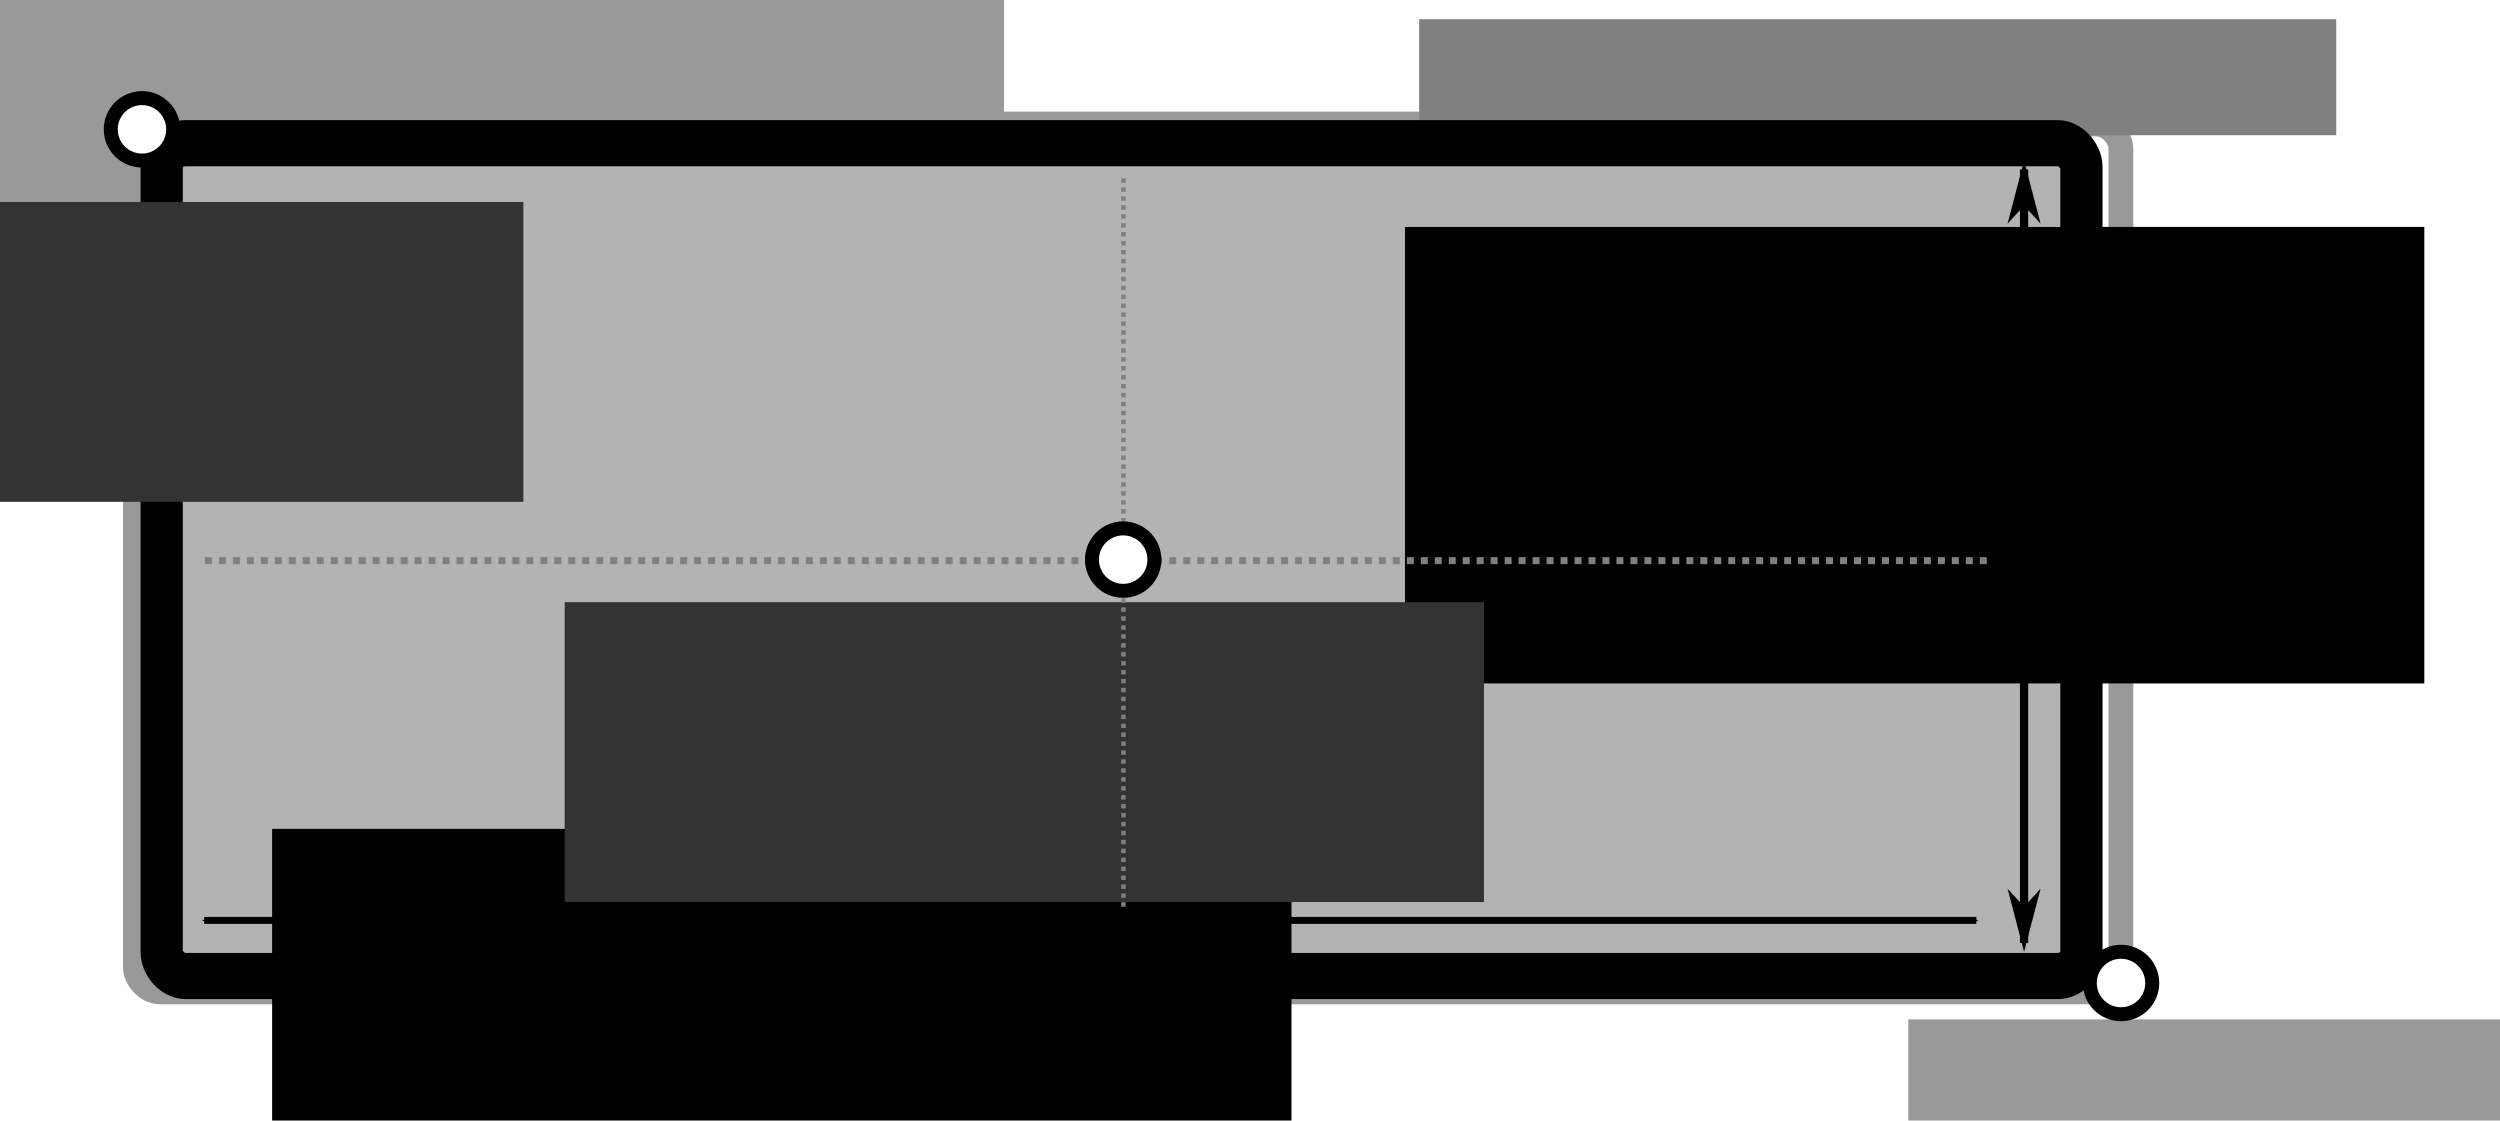 <?xml version="1.0" encoding="UTF-8" standalone="no"?>
<!-- Created with Inkscape (http://www.inkscape.org/) -->

<svg
   xmlns:dc="http://purl.org/dc/elements/1.1/"
   xmlns:cc="http://creativecommons.org/ns#"
   xmlns:rdf="http://www.w3.org/1999/02/22-rdf-syntax-ns#"
   xmlns:svg="http://www.w3.org/2000/svg"
   xmlns="http://www.w3.org/2000/svg"
   xmlns:sodipodi="http://sodipodi.sourceforge.net/DTD/sodipodi-0.dtd"
   xmlns:inkscape="http://www.inkscape.org/namespaces/inkscape"
   width="302.682mm"
   height="135.667mm"
   viewBox="0 0 302.682 135.667"
   version="1.1"
   id="svg8"
   inkscape:version="0.48.4 r9939"
   sodipodi:docname="layout_dock_fill.svg"
   inkscape:export-filename="E:\Lucru\Personal\AppCUI-rs\docs\chapter-3\layout\img\layout_dock_fill.png"
   inkscape:export-xdpi="40.627281"
   inkscape:export-ydpi="40.627281">
  <defs
     id="defs2">
    <marker
       inkscape:stockid="Arrow1Lstart"
       orient="auto"
       refY="0.0"
       refX="0.0"
       id="Arrow1Lstart"
       style="overflow:visible">
      <path
         id="path4196"
         d="M 0.0,0.0 L 5.0,-5.0 L -12.5,0.0 L 5.0,5.0 L 0.0,0.0 z "
         style="fill-rule:evenodd;stroke:#000000;stroke-width:1.0pt"
         transform="scale(0.8) translate(12.5,0)" />
    </marker>
    <marker
       inkscape:stockid="Arrow1Mstart"
       orient="auto"
       refY="0.0"
       refX="0.0"
       id="Arrow1Mstart"
       style="overflow:visible"
       inkscape:isstock="true">
      <path
         id="path1010"
         d="M 0.0,0.0 L 5.0,-5.0 L -12.5,0.0 L 5.0,5.0 L 0.0,0.0 z "
         style="fill-rule:evenodd;stroke:#000000;stroke-width:1pt;stroke-opacity:1;fill:#000000;fill-opacity:1"
         transform="scale(0.4) translate(10,0)" />
    </marker>
    <marker
       inkscape:stockid="Arrow1Mend"
       orient="auto"
       refY="0.0"
       refX="0.0"
       id="Arrow1Mend"
       style="overflow:visible;"
       inkscape:isstock="true">
      <path
         id="path918"
         d="M 0.0,0.0 L 5.0,-5.0 L -12.5,0.0 L 5.0,5.0 L 0.0,0.0 z "
         style="fill-rule:evenodd;stroke:#000000;stroke-width:1pt;stroke-opacity:1;fill:#000000;fill-opacity:1"
         transform="scale(0.4) rotate(180) translate(10,0)" />
    </marker>
    <marker
       inkscape:stockid="Arrow2Lend"
       orient="auto"
       refY="0.0"
       refX="0.0"
       id="Arrow2Lend"
       style="overflow:visible;"
       inkscape:isstock="true">
      <path
         id="path930"
         style="fill-rule:evenodd;stroke-width:0.625;stroke-linejoin:round;stroke:#000000;stroke-opacity:1;fill:#000000;fill-opacity:1"
         d="M 8.719,4.034 L -2.207,0.016 L 8.719,-4.002 C 6.973,-1.63 6.983,1.616 8.719,4.034 z "
         transform="scale(1.1) rotate(180) translate(1,0)" />
    </marker>
    <marker
       inkscape:stockid="Arrow1Lend"
       orient="auto"
       refY="0.0"
       refX="0.0"
       id="Arrow1Lend"
       style="overflow:visible;"
       inkscape:isstock="true">
      <path
         id="path912"
         d="M 0.0,0.0 L 5.0,-5.0 L -12.5,0.0 L 5.0,5.0 L 0.0,0.0 z "
         style="fill-rule:evenodd;stroke:#000000;stroke-width:1pt;stroke-opacity:1;fill:#000000;fill-opacity:1"
         transform="scale(0.8) rotate(180) translate(12.5,0)" />
    </marker>
    <marker
       inkscape:stockid="Arrow1Mend"
       orient="auto"
       refY="0"
       refX="0"
       id="Arrow1Mend-2"
       style="overflow:visible"
       inkscape:isstock="true">
      <path
         inkscape:connector-curvature="0"
         id="path918-7"
         d="M 0,0 5,-5 -12.5,0 5,5 Z"
         style="fill:#000000;fill-opacity:1;fill-rule:evenodd;stroke:#000000;stroke-width:1pt;stroke-opacity:1"
         transform="matrix(-0.4,0,0,-0.4,-4,0)" />
    </marker>
    <marker
       inkscape:stockid="Arrow1Mstart"
       orient="auto"
       refY="0"
       refX="0"
       id="Arrow1Mstart-0"
       style="overflow:visible"
       inkscape:isstock="true">
      <path
         inkscape:connector-curvature="0"
         id="path1010-3"
         d="M 0,0 5,-5 -12.5,0 5,5 Z"
         style="fill:#000000;fill-opacity:1;fill-rule:evenodd;stroke:#000000;stroke-width:1pt;stroke-opacity:1"
         transform="matrix(0.4,0,0,0.4,4,0)" />
    </marker>
    <marker
       inkscape:stockid="Arrow1Mend"
       orient="auto"
       refY="0"
       refX="0"
       id="Arrow1Mend-2-0"
       style="overflow:visible"
       inkscape:isstock="true">
      <path
         inkscape:connector-curvature="0"
         id="path918-7-2"
         d="M 0,0 5,-5 -12.5,0 5,5 Z"
         style="fill:#000000;fill-opacity:1;fill-rule:evenodd;stroke:#000000;stroke-width:1pt;stroke-opacity:1"
         transform="matrix(-0.4,0,0,-0.4,-4,0)" />
    </marker>
    <marker
       inkscape:stockid="Arrow1Mstart"
       orient="auto"
       refY="0"
       refX="0"
       id="Arrow1Mstart-0-0"
       style="overflow:visible"
       inkscape:isstock="true">
      <path
         inkscape:connector-curvature="0"
         id="path1010-3-6"
         d="M 0,0 5,-5 -12.5,0 5,5 Z"
         style="fill:#000000;fill-opacity:1;fill-rule:evenodd;stroke:#000000;stroke-width:1pt;stroke-opacity:1"
         transform="matrix(0.4,0,0,0.4,4,0)" />
    </marker>
    <marker
       inkscape:stockid="Arrow1Mend"
       orient="auto"
       refY="0"
       refX="0"
       id="Arrow1Mend-2-0-2"
       style="overflow:visible"
       inkscape:isstock="true">
      <path
         inkscape:connector-curvature="0"
         id="path918-7-2-8"
         d="M 0,0 5,-5 -12.5,0 5,5 Z"
         style="fill:#000000;fill-opacity:1;fill-rule:evenodd;stroke:#000000;stroke-width:1pt;stroke-opacity:1"
         transform="matrix(-0.4,0,0,-0.4,-4,0)" />
    </marker>
    <marker
       inkscape:stockid="Arrow1Mstart"
       orient="auto"
       refY="0"
       refX="0"
       id="Arrow1Mstart-5"
       style="overflow:visible"
       inkscape:isstock="true">
      <path
         inkscape:connector-curvature="0"
         id="path1010-39"
         d="M 0,0 5,-5 -12.5,0 5,5 Z"
         style="fill:#000000;fill-opacity:1;fill-rule:evenodd;stroke:#000000;stroke-width:1pt;stroke-opacity:1"
         transform="matrix(0.4,0,0,0.4,4,0)" />
    </marker>
    <marker
       inkscape:stockid="Arrow1Mend"
       orient="auto"
       refY="0"
       refX="0"
       id="Arrow1Mend-2-3"
       style="overflow:visible"
       inkscape:isstock="true">
      <path
         inkscape:connector-curvature="0"
         id="path918-7-1"
         d="M 0,0 5,-5 -12.5,0 5,5 Z"
         style="fill:#000000;fill-opacity:1;fill-rule:evenodd;stroke:#000000;stroke-width:1pt;stroke-opacity:1"
         transform="matrix(-0.4,0,0,-0.4,-4,0)" />
    </marker>
  </defs>
  <sodipodi:namedview
     id="base"
     pagecolor="#000000"
     bordercolor="#666666"
     borderopacity="1.0"
     inkscape:pageopacity="0"
     inkscape:pageshadow="2"
     inkscape:zoom="1"
     inkscape:cx="432.76487"
     inkscape:cy="265.81841"
     inkscape:document-units="mm"
     inkscape:current-layer="layer1"
     showgrid="false"
     fit-margin-top="0"
     fit-margin-left="0"
     fit-margin-right="0"
     fit-margin-bottom="0"
     inkscape:window-width="1536"
     inkscape:window-height="889"
     inkscape:window-x="-8"
     inkscape:window-y="-8"
     inkscape:window-maximized="1"
     units="mm" />
  <g
     inkscape:label="Layer 1"
     inkscape:groupmode="layer"
     id="layer1"
     transform="translate(547.068,78.605)">
    <rect
       style="opacity:1;fill:none;fill-opacity:1;stroke:#999999;stroke-width:3;stroke-linecap:round;stroke-linejoin:round;stroke-miterlimit:8;stroke-dasharray:none;stroke-dashoffset:0;stroke-opacity:1;paint-order:fill markers stroke"
       id="rect815"
       width="240.393"
       height="105.077"
       x="-530.679"
       y="-63.589"
       rx="3"
       ry="3"
       inkscape:export-xdpi="45"
       inkscape:export-ydpi="45" />
    <flowRoot
       xml:space="preserve"
       id="flowRoot817"
       style="font-style:normal;font-weight:bold;font-size:40px;line-height:125%;font-family:Sans;-inkscape-font-specification:Sans Bold;letter-spacing:0px;word-spacing:0px;fill:#999999;fill-opacity:1;stroke:none;stroke-width:1px;stroke-linecap:butt;stroke-linejoin:miter;stroke-opacity:1"
       transform="matrix(0.265,0,0,0.265,-6.804,-183.696)"><flowRegion
         id="flowRegion819"><rect
           id="rect821"
           width="465.714"
           height="208.571"
           x="-2045.714"
           y="391.091"
           style="fill:#999999" /></flowRegion><flowPara
         id="flowPara823">(0,0)</flowPara></flowRoot>    <flowRoot
       xml:space="preserve"
       id="flowRoot817-5"
       style="font-size:40px;font-style:normal;font-weight:bold;line-height:125%;letter-spacing:0px;word-spacing:0px;fill:#999999;fill-opacity:1;stroke:none;font-family:Sans;-inkscape-font-specification:Sans Bold"
       transform="matrix(0.265,0,0,0.265,226.085,-58.82)"><flowRegion
         id="flowRegion819-3"><rect
           id="rect821-1"
           width="465.714"
           height="208.571"
           x="-2045.714"
           y="391.091"
           style="fill:#999999" /></flowRegion><flowPara
         id="flowPara823-6">(width,height)</flowPara></flowRoot>    <circle
       style="opacity:1;fill:#ffffff;fill-opacity:1;stroke:#000000;stroke-width:1.693;stroke-linecap:round;stroke-linejoin:round;stroke-miterlimit:8;stroke-dasharray:none;stroke-dashoffset:0;stroke-opacity:1;paint-order:fill markers stroke"
       id="path849-7"
       cx="-290.271"
       cy="40.411"
       r="3.78"
       d="m -286.491,40.411 c 0,2.088 -1.692,3.78 -3.78,3.78 -2.088,0 -3.78,-1.692 -3.78,-3.78 0,-2.088 1.692,-3.78 3.78,-3.78 2.087,0 3.78,1.692 3.78,3.78 z" />
    <flowRoot
       xml:space="preserve"
       id="flowRoot872"
       style="font-style:normal;font-weight:bold;font-size:40px;line-height:125%;font-family:Sans;-inkscape-font-specification:'Sans Bold';letter-spacing:0px;word-spacing:0px;fill:#808080;fill-opacity:1;stroke:none;stroke-width:1px;stroke-linecap:butt;stroke-linejoin:miter;stroke-opacity:1;"
       transform="matrix(0.265,0,0,0.265,-442.293,-251.114)"><flowRegion
         id="flowRegion874"
         style="fill:#808080;"><rect
           id="rect876"
           width="419"
           height="53"
           x="253"
           y="659.759"
           style="fill:#808080;" /></flowRegion><flowPara
         id="flowPara878">Parent Control</flowPara></flowRoot>    <g
       id="g927"
       transform="matrix(2.555,0,0,2.794,699.854,17.484)"
       style="fill:#b3b3b3">
      <rect
         ry="1.03"
         rx="1.135"
         y="-28.186"
         x="-480.37"
         height="36.088"
         width="90.97"
         id="rect815-1"
         style="fill:#b3b3b3;fill-opacity:1;stroke:#000000;stroke-width:2;stroke-linecap:round;stroke-linejoin:round;stroke-miterlimit:8;stroke-opacity:1;stroke-dasharray:none;stroke-dashoffset:0" />
    </g>
    <flowRoot
       xml:space="preserve"
       id="flowRoot872-8"
       style="font-size:40px;font-style:normal;font-weight:bold;line-height:100%;letter-spacing:0px;word-spacing:0px;fill:#333333;fill-opacity:1;stroke:none;font-family:Sans;-inkscape-font-specification:Sans Bold"
       transform="matrix(0.265,0,0,0.265,-662.046,-228.988)"><flowRegion
         id="flowRegion874-6"
         style="fill:#333333"><rect
           id="rect876-3"
           width="420"
           height="137"
           x="253"
           y="659.759"
           style="line-height:100%;fill:#333333" /></flowRegion><flowPara
         id="flowPara904"
         style="text-align:end;line-height:100%;text-anchor:end;fill:#333333">Current</flowPara><flowPara
         style="text-align:end;line-height:100%;text-anchor:end;fill:#333333"
         id="flowPara3085">Control</flowPara></flowRoot>    <flowRoot
       xml:space="preserve"
       id="flowRoot817-9-9-5"
       style="font-size:40px;font-style:normal;font-weight:bold;line-height:125%;letter-spacing:0px;word-spacing:0px;fill:#000000;fill-opacity:1;stroke:none;font-family:Sans;-inkscape-font-specification:Sans Bold"
       transform="matrix(0.265,0,0,0.265,27.994,-81.893)"><flowRegion
         id="flowRegion819-1-0-9"><rect
           id="rect821-13-3-33"
           width="465.714"
           height="208.571"
           x="-2045.714"
           y="391.091"
           style="fill:#000000" /></flowRegion><flowPara
         id="flowPara823-5-5-5">width = 100%</flowPara></flowRoot>    <flowRoot
       xml:space="preserve"
       id="flowRoot817-9-9-5-5"
       style="font-size:40px;font-style:normal;font-weight:bold;line-height:125%;letter-spacing:0px;word-spacing:0px;fill:#000000;fill-opacity:1;stroke:none;font-family:Sans;-inkscape-font-specification:Sans Bold"
       transform="matrix(0.265,0,0,0.265,165.15,-154.771)"><flowRegion
         id="flowRegion819-1-0-9-0"><rect
           id="rect821-13-3-33-0"
           width="465.714"
           height="208.571"
           x="-2045.714"
           y="391.091"
           style="line-height:125%;fill:#000000" /></flowRegion><flowPara
         id="flowPara3083">height = 100%</flowPara></flowRoot>    <flowRoot
       xml:space="preserve"
       id="flowRoot872-8-2"
       style="font-size:40px;font-style:normal;font-weight:bold;line-height:100%;letter-spacing:0px;word-spacing:0px;fill:#333333;fill-opacity:1;stroke:none;font-family:Sans;-inkscape-font-specification:Sans Bold"
       transform="matrix(0.265,0,0,0.265,-545.746,-180.534)"><flowRegion
         id="flowRegion874-6-2"
         style="fill:#333333"><rect
           id="rect876-3-6"
           width="420"
           height="137"
           x="253"
           y="659.759"
           style="line-height:100%;fill:#333333" /></flowRegion><flowPara
         style="text-align:end;line-height:100%;text-anchor:end;fill:#333333"
         id="flowPara3085-3">dock:fill</flowPara></flowRoot>    <g
       id="g3912-3"
       style="fill:#000000;stroke:none"
       transform="matrix(0,1.092,-1,0,-288.601,413.351)">
      <path
         style="font-size:medium;font-style:normal;font-variant:normal;font-weight:normal;font-stretch:normal;text-indent:0;text-align:start;text-decoration:none;line-height:normal;letter-spacing:normal;word-spacing:normal;text-transform:none;direction:ltr;block-progression:tb;writing-mode:lr-tb;text-anchor:start;baseline-shift:baseline;color:#000000;fill:#000000;fill-opacity:1;stroke:none;stroke-width:1;marker:none;visibility:visible;display:inline;overflow:visible;enable-background:accumulate;font-family:Sans;-inkscape-font-specification:Sans"
         d="m -431.719,12.906 0,1 85.75,0 0,-1 -85.75,0 z"
         id="path907-0-2-9-5"
         inkscape:connector-curvature="0" />
      <path
         style="fill:#000000;fill-opacity:1;fill-rule:evenodd;stroke:none"
         d="m -349.98,13.406 -2,2 7,-2 -7,-2 z"
         id="path3918-9"
         inkscape:connector-curvature="0" />
      <path
         style="fill:#000000;fill-opacity:1;fill-rule:evenodd;stroke:none"
         d="m -427.71,13.406 2,-2 -7,2 7,2 z"
         id="path3920-4"
         inkscape:connector-curvature="0" />
    </g>
    <circle
       style="opacity:1;fill:#ffffff;fill-opacity:1;stroke:#000000;stroke-width:1.693;stroke-linecap:round;stroke-linejoin:round;stroke-miterlimit:8;stroke-dasharray:none;stroke-dashoffset:0;stroke-opacity:1;paint-order:fill markers stroke"
       id="path849"
       cx="-529.878"
       cy="-62.946"
       r="3.78"
       d="m -526.098,-62.946 c 0,2.088 -1.692,3.78 -3.78,3.78 -2.088,0 -3.78,-1.692 -3.78,-3.78 0,-2.088 1.692,-3.78 3.78,-3.78 2.087,0 3.78,1.692 3.78,3.78 z" />
    <path
       style="fill:none;stroke:#000000;stroke-width:3;stroke-linecap:butt;stroke-linejoin:miter;stroke-miterlimit:4;stroke-opacity:1;stroke-dasharray:none;marker-start:url(#Arrow1Mstart-5);marker-end:url(#Arrow1Mend-2-3)"
       d="m 87.681,395.152 760.847,0"
       id="path3049"
       inkscape:connector-curvature="0"
       transform="matrix(0.282,0,0,0.282,-547.068,-78.605)"
       sodipodi:nodetypes="cc" />
    <path
       style="fill:none;stroke:#808080;stroke-width:3;stroke-linecap:butt;stroke-linejoin:miter;stroke-opacity:1;stroke-miterlimit:4;stroke-dasharray:3,3;stroke-dashoffset:0"
       d="m 88,240.711 766,0"
       id="path5115"
       inkscape:connector-curvature="0"
       transform="matrix(0.282,0,0,0.282,-547.068,-78.605)" />
    <path
       style="fill:none;stroke:#808080;stroke-width:0.541;stroke-linecap:butt;stroke-linejoin:miter;stroke-miterlimit:4;stroke-opacity:1;stroke-dasharray:0.541, 0.541;stroke-dashoffset:0"
       d="m -411.051,-57.002 0,88.279"
       id="path5115-7"
       inkscape:connector-curvature="0" />
    <circle
       sodipodi:ry="3.7797618"
       sodipodi:rx="3.7797618"
       sodipodi:cy="40.410511"
       sodipodi:cx="-290.27081"
       transform="translate(-120.81,-51.262)"
       style="fill:#ffffff;fill-opacity:1;stroke:#000000;stroke-width:1.693;stroke-linecap:round;stroke-linejoin:round;stroke-miterlimit:8;stroke-opacity:1;stroke-dasharray:none;stroke-dashoffset:0"
       id="path849-7-5"
       cx="-290.271"
       cy="40.411"
       r="3.78"
       d="m -286.491,40.411 c 0,2.088 -1.692,3.78 -3.78,3.78 -2.088,0 -3.78,-1.692 -3.78,-3.78 0,-2.088 1.692,-3.78 3.78,-3.78 2.087,0 3.78,1.692 3.78,3.78 z" />
  </g>
</svg>
